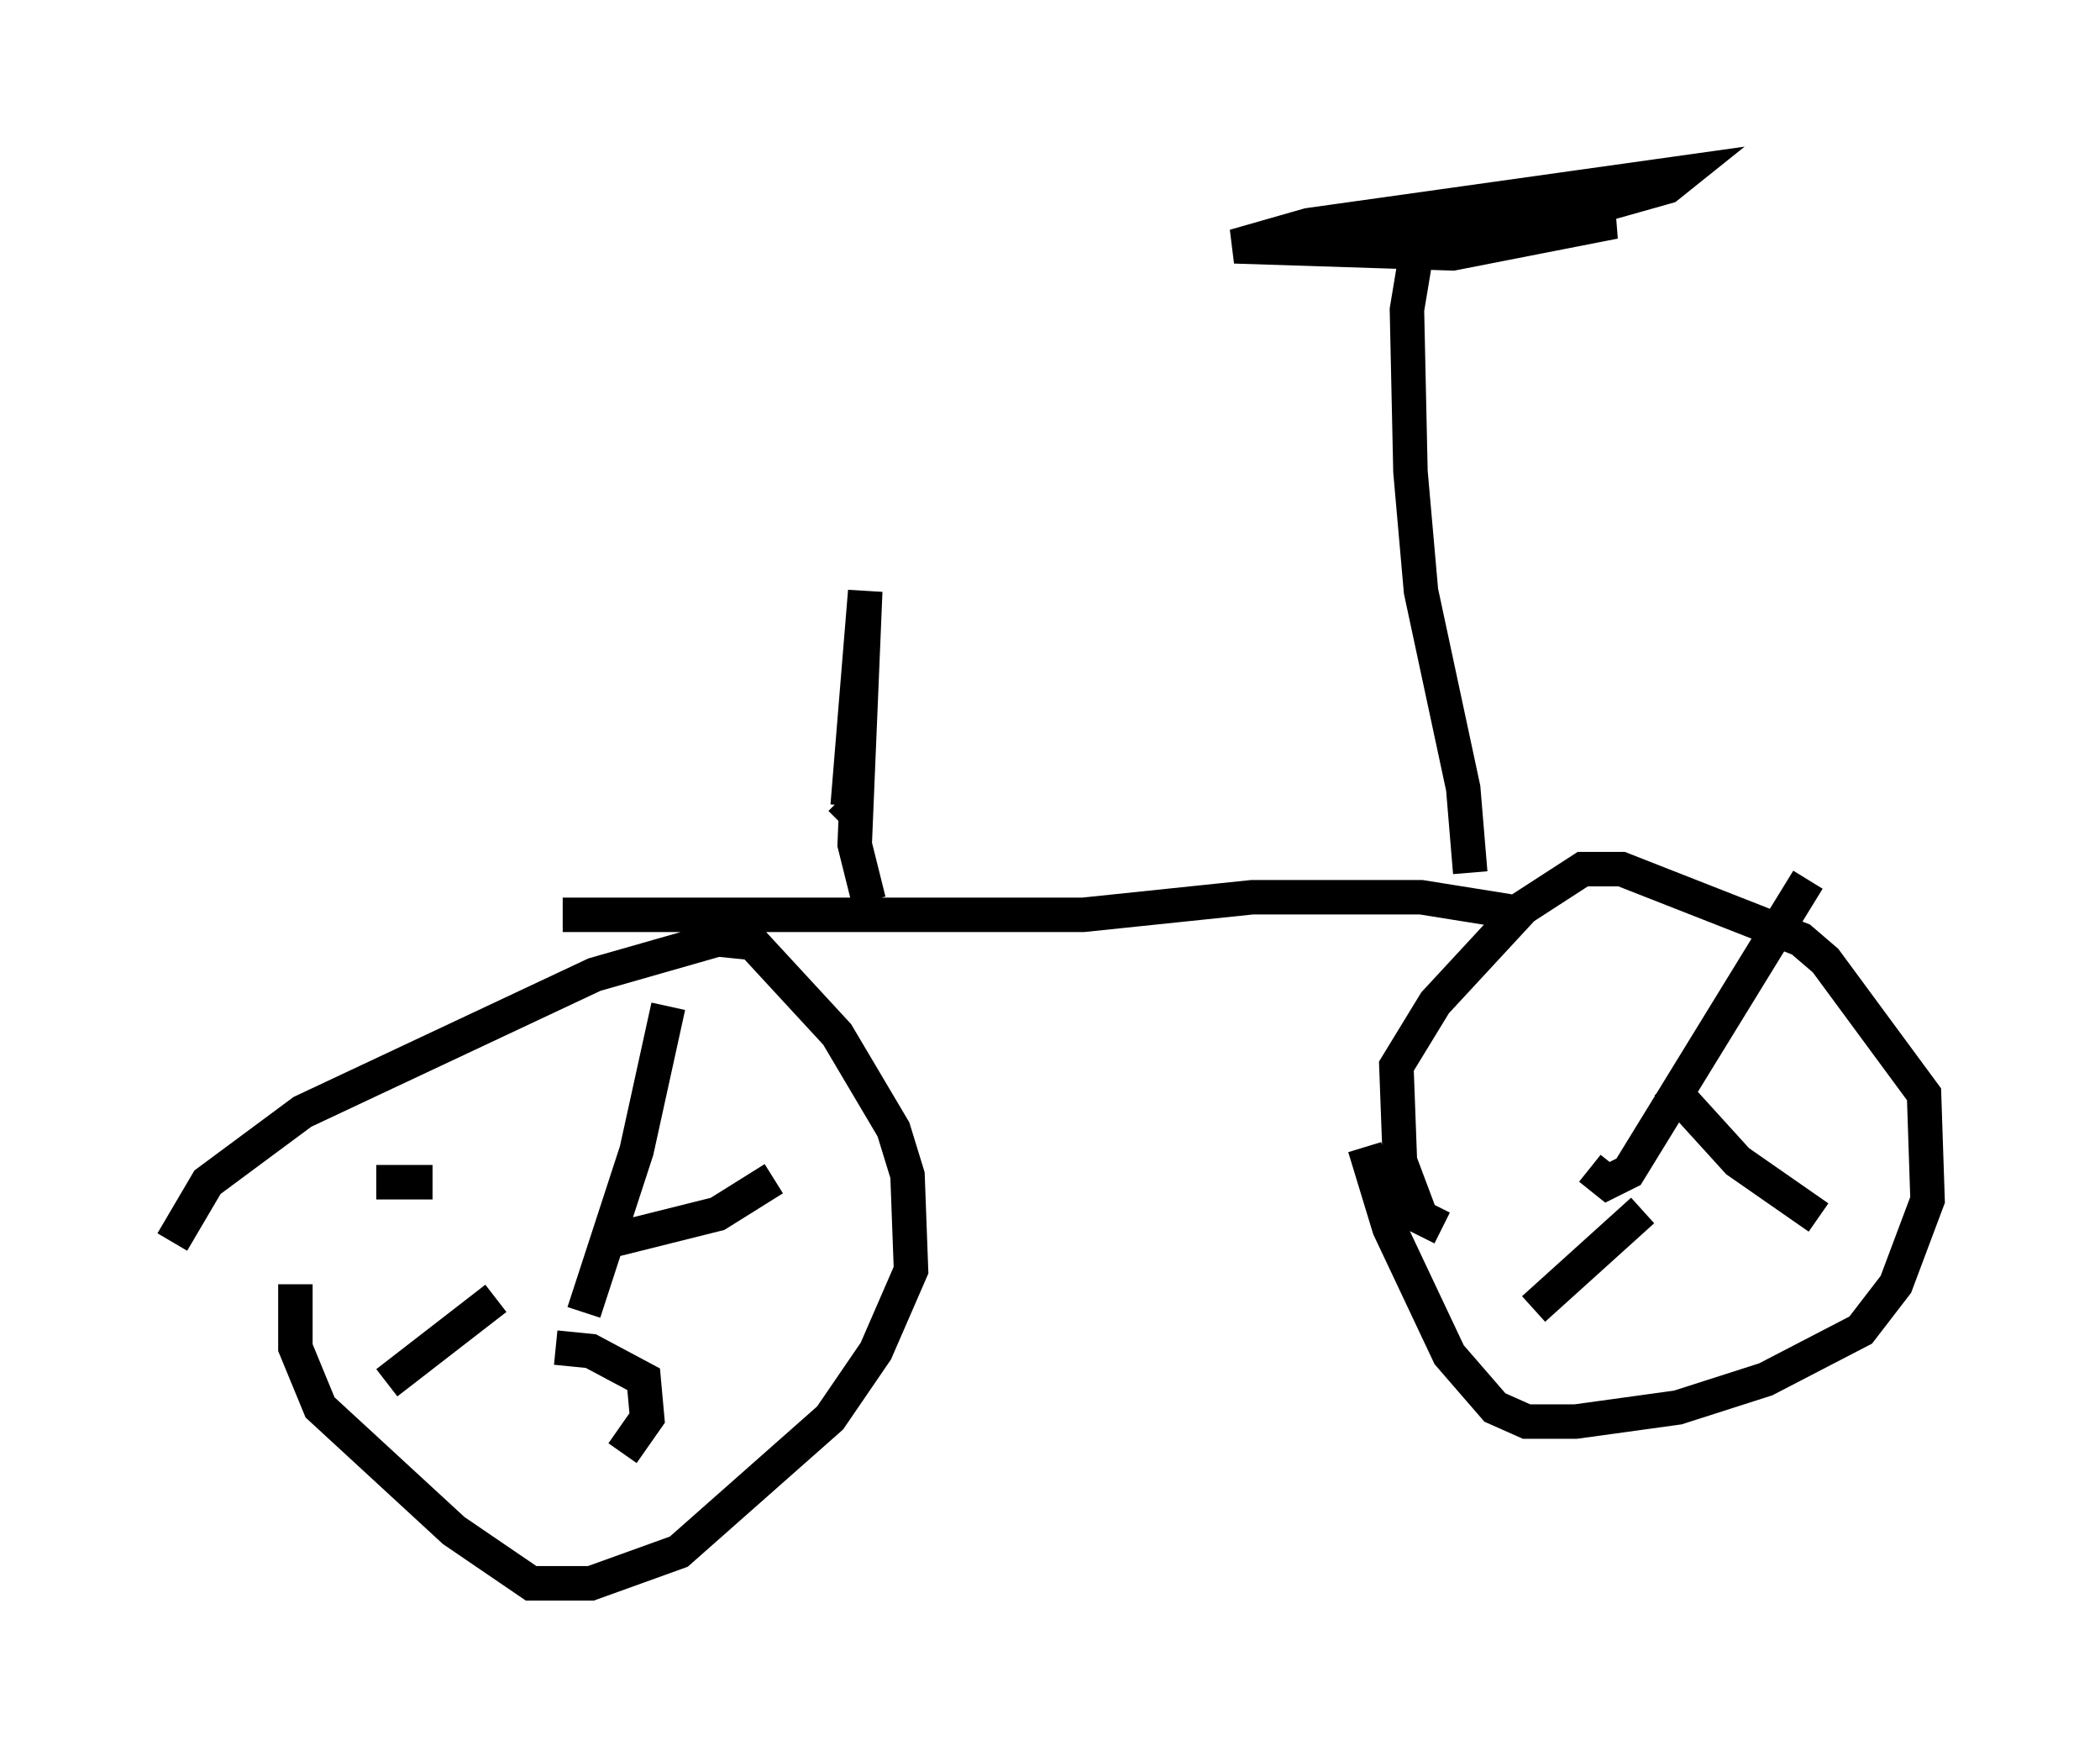 <?xml version="1.0" encoding="utf-8" ?>
<svg baseProfile="full" height="50.936" version="1.1" width="60.94" xmlns="http://www.w3.org/2000/svg" xmlns:ev="http://www.w3.org/2001/xml-events" xmlns:xlink="http://www.w3.org/1999/xlink"><defs /><rect fill="white" height="50.936" width="60.94" x="0" y="0" /><path d="M5.102, 38.892 m-0.102, -2.858 l1.021, -1.735 2.756, -2.042 l8.473, -3.981 3.573, -1.021 l1.021, 0.102 2.45, 2.654 l1.633, 2.756 0.408, 1.327 l0.102, 2.756 -1.021, 2.348 l-1.327, 1.94 -4.39, 3.879 l-2.552, 0.919 -1.735, 0.0 l-2.246, -1.531 -3.879, -3.573 l-0.715, -1.735 0.0, -1.838 m8.371, 0.817 l1.531, -4.696 0.919, -4.185 m-1.838, 6.84 l3.267, -0.817 1.633, -1.021 m-6.329, 4.9 l1.021, 0.102 1.531, 0.817 l0.102, 1.123 -0.715, 1.021 m-3.675, -4.492 l-3.165, 2.45 m1.327, -5.819 l-1.633, 0.0 m5.41, -7.758 l15.109, 0.0 4.9, -0.51 l4.9, 0.0 2.552, 0.408 m-1.94, 9.188 l-0.613, -0.306 -0.613, -1.633 l-0.102, -2.756 1.123, -1.838 l2.552, -2.756 1.735, -1.123 l1.123, 0.0 5.206, 2.042 l0.715, 0.613 2.858, 3.879 l0.102, 3.063 -0.919, 2.45 l-1.021, 1.327 -2.756, 1.429 l-2.552, 0.817 -2.96, 0.408 l-1.429, 0.0 -0.919, -0.408 l-1.327, -1.531 -1.735, -3.675 l-0.715, -2.348 m6.533, 0.613 l0.51, 0.408 0.613, -0.306 l5.206, -8.473 m-4.083, 5.921 l2.042, 2.246 2.348, 1.633 m-5.104, -0.204 l-3.165, 2.858 m-1.838, -12.658 l-0.204, -2.45 -1.225, -5.717 l-0.306, -3.471 -0.102, -4.696 l0.306, -1.838 2.654, -0.817 l3.063, 0.102 -4.696, 0.919 l-6.329, -0.204 2.144, -0.613 l10.923, -1.531 -0.51, 0.408 l-3.981, 1.123 -4.9, 0.51 m-14.292, 19.09 l-0.408, -1.633 0.306, -7.35 l-0.51, 6.227 -0.204, -0.204 " fill="none" stroke="black" stroke-width="1" /></svg>